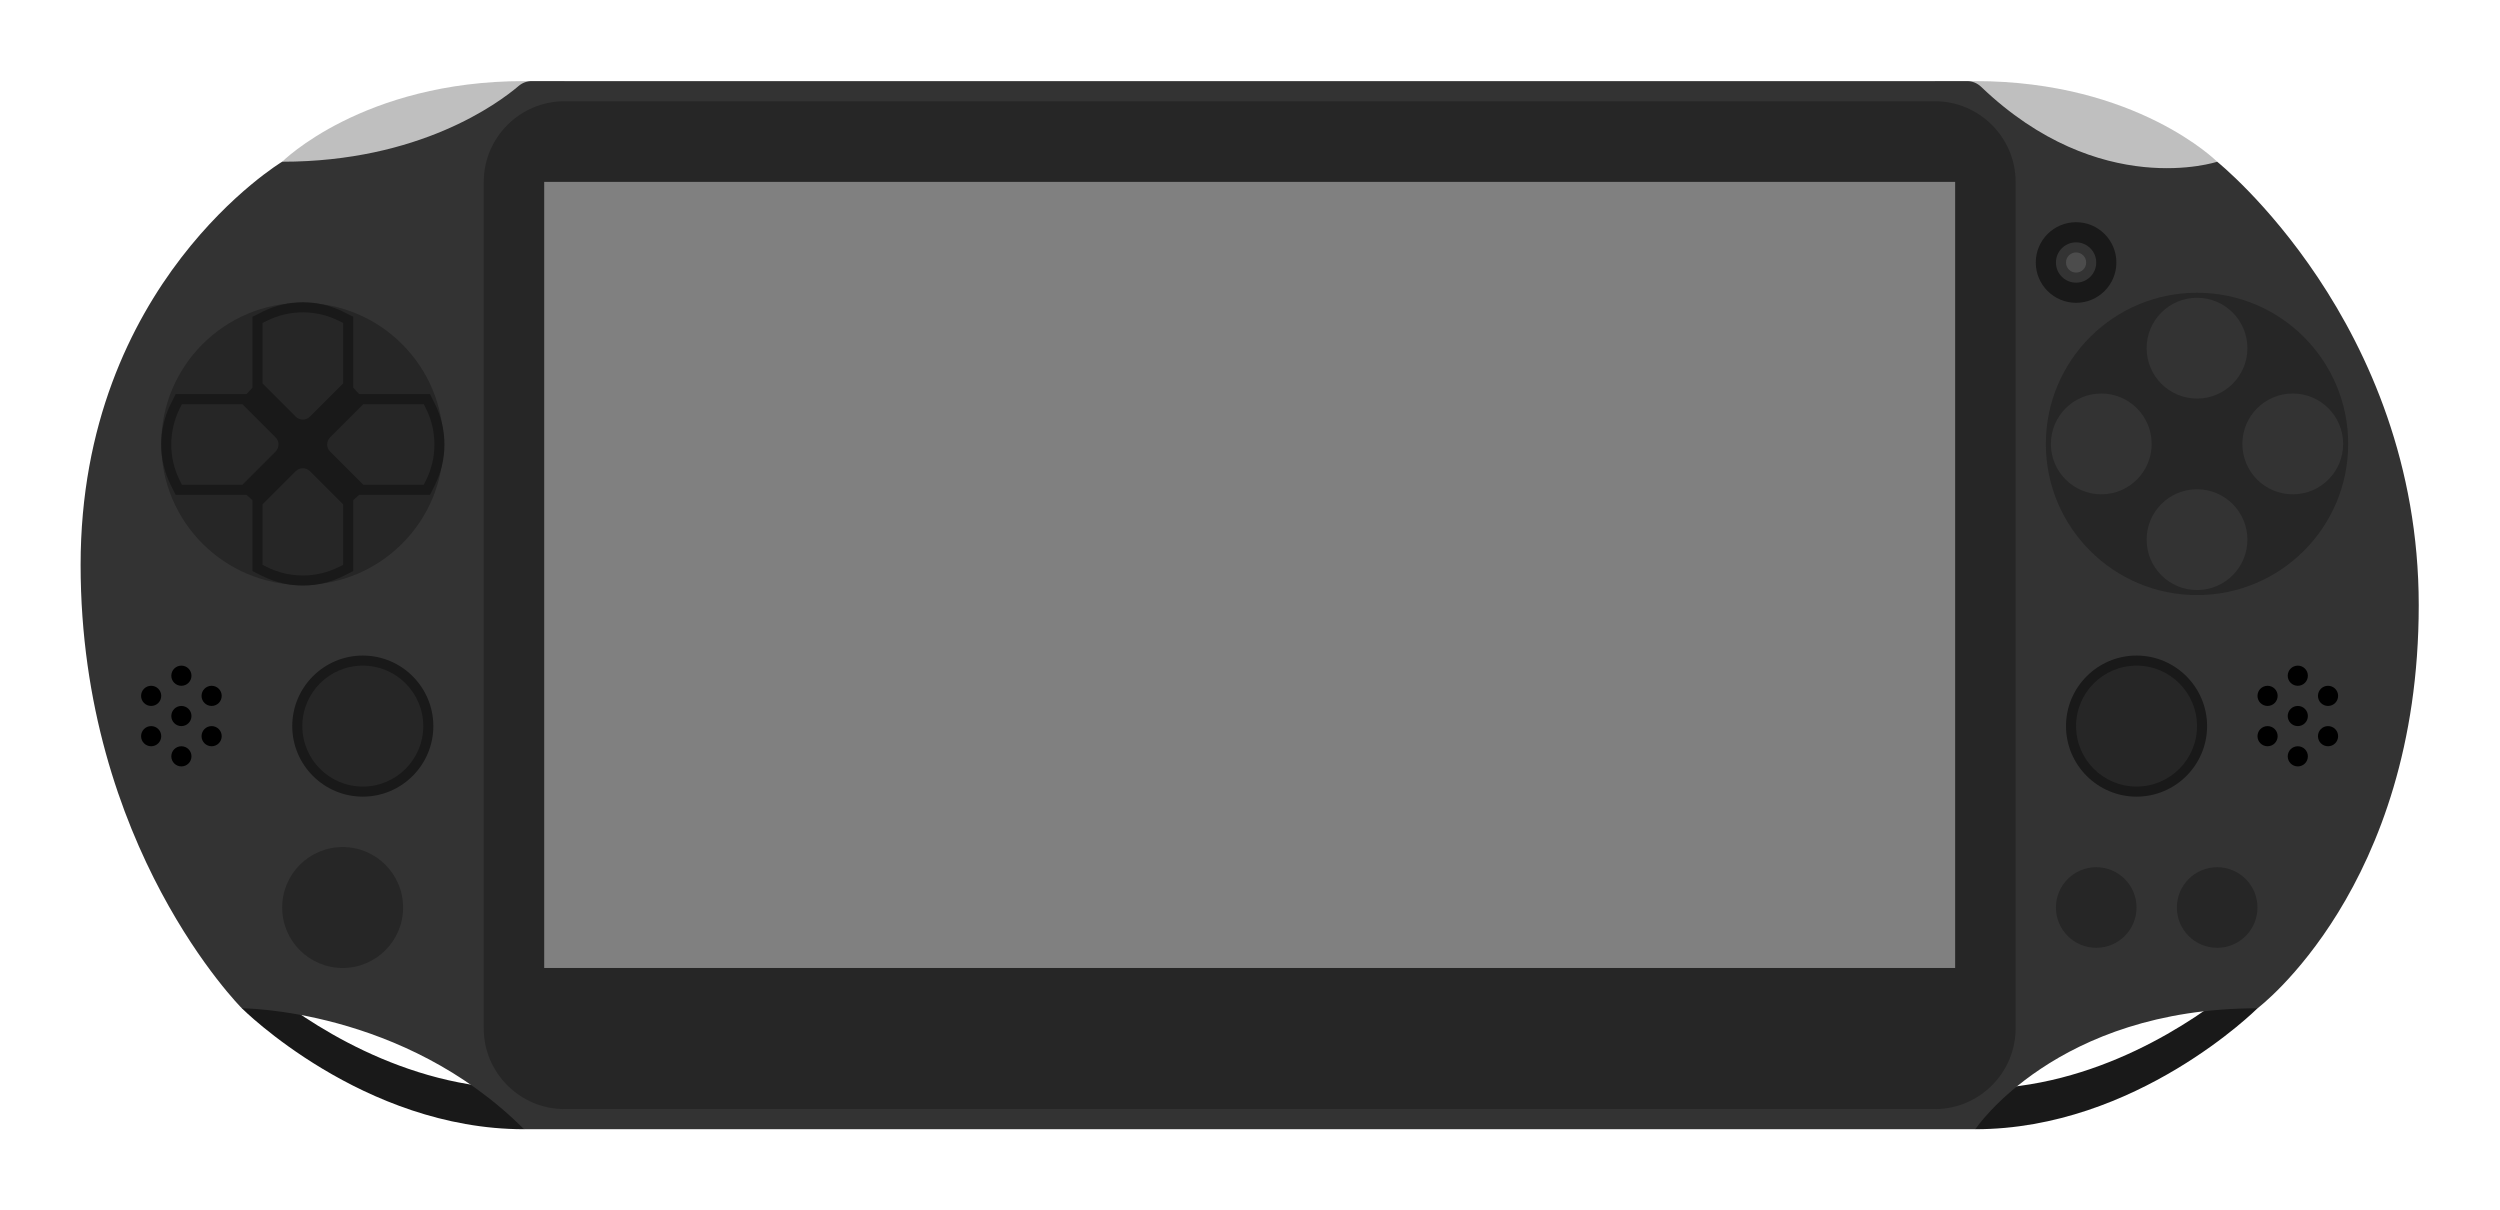 <?xml version="1.0" encoding="UTF-8" standalone="no"?>
<svg
   xmlns:dc="http://purl.org/dc/elements/1.1/"
   xmlns:cc="http://creativecommons.org/ns#"
   xmlns:rdf="http://www.w3.org/1999/02/22-rdf-syntax-ns#"
   xmlns:svg="http://www.w3.org/2000/svg"
   xmlns="http://www.w3.org/2000/svg"
   viewBox="0 0 330.666 160"
   height="160"
   width="330.666"
   xml:space="preserve"
   id="svg2"
   version="1.1"><defs
     id="defs6"><clipPath
       id="clipPath18"
       clipPathUnits="userSpaceOnUse"><path
         id="path16"
         d="M 0,256 H 256 V 0 H 0 Z" /></clipPath><clipPath
       id="clipPath26"
       clipPathUnits="userSpaceOnUse"><path
         id="path24"
         d="M 4,188 H 252 V 68 H 4 Z" /></clipPath></defs><g
     transform="matrix(1.333,0,0,-1.333,-5.334,250.667)"
     id="g10"><g
       id="g12"><g
         clip-path="url(#clipPath18)"
         id="g14"><g
           id="g20"><g
             id="g22" /><g
             id="g34"><g
               style="opacity:0.5"
               id="g32"
               clip-path="url(#clipPath26)"><g
                 id="g30"
                 transform="translate(229.314,177.987)"><path
                   id="path28"
                   style="fill:#ffffff;fill-opacity:1;fill-rule:nonzero;stroke:none"
                   d="m 0,0 c -2.112,1.964 -11.835,10.013 -29.313,10.013 h -0.807 -3.193 -136 -3.234 -0.766 c -16.564,0 -26.164,-7.229 -28.919,-9.657 -4.229,-2.845 -23.081,-17.169 -23.081,-46.343 0,-30.958 17.594,-48.909 18.343,-49.658 0.585,-0.584 14.562,-14.342 33.657,-14.342 h 144 c 17.595,0 30.845,11.682 33.275,13.974 1.427,1.166 5.539,4.835 9.538,11.333 6.01,9.766 9.187,21.763 9.187,34.693 C 22.687,-20.155 2.876,-2.417 0,0" /></g></g></g></g><g
           transform="translate(56,180)"
           id="g36"><path
             id="path38"
             style="fill:#bfbfbf;fill-opacity:1;fill-rule:nonzero;stroke:none"
             d="m 0,0 c -16,0 -24,-8 -24,-8 v -4 l 24,8 h 4 v 4 z" /></g><g
           transform="translate(200,180)"
           id="g40"><path
             id="path42"
             style="fill:#bfbfbf;fill-opacity:1;fill-rule:nonzero;stroke:none"
             d="m 0,0 h -4 v -4 h 4 l 24,-8 v 4 c 0,0 -8,8 -24,8" /></g><g
           transform="translate(57.2,81.2)"
           id="g44"><path
             id="path46"
             style="fill:#191919;fill-opacity:1;fill-rule:nonzero;stroke:none"
             d="m 0,0 -1.2,-1.2 c -12,0 -21.75,6.75 -25.875,10.125 L -29.2,6.8 c 0,0 12,-12 28,-12 l 4,4 z" /></g><g
           transform="translate(198.8,81.2)"
           id="g48"><path
             id="path50"
             style="fill:#191919;fill-opacity:1;fill-rule:nonzero;stroke:none"
             d="m 0,0 1.2,-1.2 c 12,0 21.75,6.75 25.875,10.125 L 29.2,6.8 c 0,0 -12,-12 -28,-12 l -4,4 z" /></g><g
           transform="translate(32,172)"
           id="g52"><path
             id="path54"
             style="fill:#333333;fill-opacity:1;fill-rule:nonzero;stroke:none"
             d="m 0,0 c 0,0 -20,-12 -20,-40 0,-28 16,-44 16,-44 0,0 16,0 28,-12 h 144 c 0,0 8,12 28,12 0,0 16,12 16,40 0,28 -20,44 -20,44 0,0 -11.615,-3.872 -23.419,7.431 C 168.207,7.79 167.711,8 167.193,8 H 24.766 C 24.288,8 23.832,7.83 23.467,7.52 21.439,5.794 13.616,0 0,0" /></g><g
           transform="translate(237,144)"
           id="g56"><path
             id="path58"
             style="fill:#262626;fill-opacity:1;fill-rule:nonzero;stroke:none"
             d="m 0,0 c 0,-8.284 -6.716,-15 -15,-15 -8.284,0 -15,6.716 -15,15 0,8.284 6.716,15 15,15 C -6.716,15 0,8.284 0,0" /></g><g
           transform="translate(40,123)"
           id="g60"><path
             id="path62"
             style="fill:#191919;fill-opacity:1;fill-rule:nonzero;stroke:none"
             d="m 0,0 c -3.86,0 -7,-3.141 -7,-7 0,-3.859 3.14,-7 7,-7 3.86,0 7,3.141 7,7 0,3.859 -3.14,7 -7,7" /></g><g
           transform="translate(46,116)"
           id="g64"><path
             id="path66"
             style="fill:#262626;fill-opacity:1;fill-rule:nonzero;stroke:none"
             d="m 0,0 c 0,-3.313 -2.687,-6 -6,-6 -3.313,0 -6,2.687 -6,6 0,3.313 2.687,6 6,6 3.313,0 6,-2.687 6,-6" /></g><g
           transform="translate(216,123)"
           id="g68"><path
             id="path70"
             style="fill:#191919;fill-opacity:1;fill-rule:nonzero;stroke:none"
             d="m 0,0 c -3.859,0 -7,-3.141 -7,-7 0,-3.859 3.141,-7 7,-7 3.859,0 7,3.141 7,7 0,3.859 -3.141,7 -7,7" /></g><g
           transform="translate(222,116)"
           id="g72"><path
             id="path74"
             style="fill:#262626;fill-opacity:1;fill-rule:nonzero;stroke:none"
             d="m 0,0 c 0,-3.313 -2.687,-6 -6,-6 -3.313,0 -6,2.687 -6,6 0,3.313 2.687,6 6,6 3.313,0 6,-2.687 6,-6" /></g><g
           transform="translate(227,134.5)"
           id="g76"><path
             id="path78"
             style="fill:#333333;fill-opacity:1;fill-rule:nonzero;stroke:none"
             d="m 0,0 c 0,-2.761 -2.238,-5 -5,-5 -2.762,0 -5,2.239 -5,5 0,2.761 2.238,5 5,5 2.762,0 5,-2.239 5,-5" /></g><g
           transform="translate(227,153.5)"
           id="g80"><path
             id="path82"
             style="fill:#333333;fill-opacity:1;fill-rule:nonzero;stroke:none"
             d="m 0,0 c 0,-2.761 -2.238,-5 -5,-5 -2.762,0 -5,2.239 -5,5 0,2.761 2.238,5 5,5 2.762,0 5,-2.239 5,-5" /></g><g
           transform="translate(212.5,139)"
           id="g84"><path
             id="path86"
             style="fill:#333333;fill-opacity:1;fill-rule:nonzero;stroke:none"
             d="m 0,0 c -2.762,0 -5,2.239 -5,5 0,2.761 2.238,5 5,5 C 2.762,10 5,7.761 5,5 5,2.239 2.762,0 0,0" /></g><g
           transform="translate(231.5,139)"
           id="g88"><path
             id="path90"
             style="fill:#333333;fill-opacity:1;fill-rule:nonzero;stroke:none"
             d="m 0,0 c -2.762,0 -5,2.239 -5,5 0,2.761 2.238,5 5,5 C 2.762,10 5,7.761 5,5 5,2.239 2.762,0 0,0" /></g><g
           transform="translate(48,144)"
           id="g92"><path
             id="path94"
             style="fill:#262626;fill-opacity:1;fill-rule:nonzero;stroke:none"
             d="m 0,0 c 0,-7.732 -6.268,-14 -14,-14 -7.732,0 -14,6.268 -14,14 0,7.732 6.268,14 14,14 C -6.268,14 0,7.732 0,0" /></g><g
           transform="translate(47.156,147.969)"
           id="g96"><path
             id="path98"
             style="fill:#191919;fill-opacity:1;fill-rule:nonzero;stroke:none"
             d="m 0,0 -0.211,0.422 -0.276,0.553 h -0.618 -6 -0.415 l -0.585,0.642 v 0.414 6 0.618 l -0.553,0.276 -0.423,0.211 c -1.243,0.622 -2.634,0.95 -4.024,0.95 -1.391,0 -2.782,-0.328 -4.025,-0.95 l -0.423,-0.211 -0.552,-0.276 v -0.618 -6 -0.414 l -0.586,-0.642 h -0.414 -6 -0.619 L -26,0.422 -26.211,0 c -1.26,-2.521 -1.26,-5.53 0,-8.05 l 0.211,-0.422 0.276,-0.553 h 0.619 6 0.414 l 0.586,-0.53 v -0.414 -6 -0.618 l 0.552,-0.277 0.423,-0.211 c 1.243,-0.621 2.634,-0.95 4.025,-0.95 1.39,0 2.781,0.329 4.024,0.95 l 0.423,0.211 0.553,0.277 v 0.618 6 0.414 l 0.585,0.53 h 0.415 6 0.618 L -0.211,-8.472 0,-8.05 C 1.26,-5.53 1.26,-2.521 0,0" /></g><g
           transform="translate(28.051,139.944)"
           id="g100"><path
             id="path102"
             style="fill:#262626;fill-opacity:1;fill-rule:nonzero;stroke:none"
             d="m 0,0 h -6 l -0.211,0.422 c -1.126,2.252 -1.126,4.903 0,7.156 L -6,8 H 0 L 3.293,4.707 c 0.39,-0.391 0.39,-1.024 0,-1.414 z" /></g><g
           transform="translate(40.051,147.944)"
           id="g104"><path
             id="path106"
             style="fill:#262626;fill-opacity:1;fill-rule:nonzero;stroke:none"
             d="m 0,0 h 6 l 0.211,-0.422 c 1.126,-2.253 1.126,-4.904 0,-7.156 L 6,-8 H 0 l -3.293,3.293 c -0.391,0.39 -0.391,1.023 0,1.414 z" /></g><g
           transform="translate(30.051,150)"
           id="g108"><path
             id="path110"
             style="fill:#262626;fill-opacity:1;fill-rule:nonzero;stroke:none"
             d="m 0,0 v 6 l 0.422,0.211 c 2.252,1.126 4.904,1.126 7.156,0 L 8,6 V 0 L 4.707,-3.293 c -0.391,-0.391 -1.023,-0.391 -1.414,0 z" /></g><g
           transform="translate(38.051,138)"
           id="g112"><path
             id="path114"
             style="fill:#262626;fill-opacity:1;fill-rule:nonzero;stroke:none"
             d="m 0,0 v -6 l -0.422,-0.211 c -2.252,-1.126 -4.904,-1.126 -7.156,0 L -8,-6 v 6 l 3.293,3.293 c 0.391,0.39 1.023,0.39 1.414,0 z" /></g><g
           transform="translate(196,78)"
           id="g116"><path
             id="path118"
             style="fill:#262626;fill-opacity:1;fill-rule:nonzero;stroke:none"
             d="m 0,0 h -136 c -4.4,0 -8,3.6 -8,8 v 84 c 0,4.4 3.6,8 8,8 H 0 c 4.4,0 8,-3.6 8,-8 V 8 C 8,3.6 4.4,0 0,0" /></g><path
           id="path120"
           style="fill:#808080;fill-opacity:1;fill-rule:nonzero;stroke:none"
           d="M 198,92 H 58 v 78 h 140 z" /><g
           transform="translate(44,98)"
           id="g122"><path
             id="path124"
             style="fill:#262626;fill-opacity:1;fill-rule:nonzero;stroke:none"
             d="m 0,0 c 0,-3.313 -2.687,-6 -6,-6 -3.313,0 -6,2.687 -6,6 0,3.313 2.687,6 6,6 3.313,0 6,-2.687 6,-6" /></g><g
           transform="translate(214,162)"
           id="g126"><path
             id="path128"
             style="fill:#191919;fill-opacity:1;fill-rule:nonzero;stroke:none"
             d="m 0,0 c 0,-2.209 -1.791,-4 -4,-4 -2.209,0 -4,1.791 -4,4 0,2.209 1.791,4 4,4 2.209,0 4,-1.791 4,-4" /></g><g
           transform="translate(212,162)"
           id="g130"><path
             id="path132"
             style="fill:#333333;fill-opacity:1;fill-rule:nonzero;stroke:none"
             d="m 0,0 c 0,-1.104 -0.896,-2 -2,-2 -1.104,0 -2,0.896 -2,2 0,1.104 0.896,2 2,2 1.104,0 2,-0.896 2,-2" /></g><g
           transform="translate(212,164)"
           id="g134"><path
             id="path136"
             style="fill:#313234;fill-opacity:1;fill-rule:nonzero;stroke:none"
             d="M 0,0 Z" /></g><g
           transform="translate(211,162)"
           id="g138"><path
             id="path140"
             style="fill:#4c4c4c;fill-opacity:1;fill-rule:nonzero;stroke:none"
             d="m 0,0 c 0,-0.552 -0.447,-1 -1,-1 -0.553,0 -1,0.448 -1,1 0,0.552 0.447,1 1,1 0.553,0 1,-0.448 1,-1" /></g><g
           transform="translate(216,98)"
           id="g142"><path
             id="path144"
             style="fill:#262626;fill-opacity:1;fill-rule:nonzero;stroke:none"
             d="m 0,0 c 0,-2.209 -1.791,-4 -4,-4 -2.209,0 -4,1.791 -4,4 0,2.209 1.791,4 4,4 2.209,0 4,-1.791 4,-4" /></g><g
           transform="translate(228,98)"
           id="g146"><path
             id="path148"
             style="fill:#262626;fill-opacity:1;fill-rule:nonzero;stroke:none"
             d="m 0,0 c 0,-2.209 -1.791,-4 -4,-4 -2.209,0 -4,1.791 -4,4 0,2.209 1.791,4 4,4 2.209,0 4,-1.791 4,-4" /></g><g
           transform="translate(25,116)"
           id="g150"><path
             id="path152"
             style="fill:#000000;fill-opacity:1;fill-rule:nonzero;stroke:none"
             d="m 0,0 c 0.552,0 1,-0.447 1,-1 0,-0.553 -0.448,-1 -1,-1 -0.552,0 -1,0.447 -1,1 0,0.553 0.448,1 1,1 M 0,4 C 0.552,4 1,3.553 1,3 1,2.447 0.552,2 0,2 -0.552,2 -1,2.447 -1,3 -1,3.553 -0.552,4 0,4 M -6,0 c 0.552,0 1,-0.447 1,-1 0,-0.553 -0.448,-1 -1,-1 -0.552,0 -1,0.447 -1,1 0,0.553 0.448,1 1,1 m 0,4 c 0.552,0 1,-0.447 1,-1 0,-0.553 -0.448,-1 -1,-1 -0.552,0 -1,0.447 -1,1 0,0.553 0.448,1 1,1 m 3,-6 c 0.552,0 1,-0.447 1,-1 0,-0.553 -0.448,-1 -1,-1 -0.552,0 -1,0.447 -1,1 0,0.553 0.448,1 1,1 m 0,8 c 0.552,0 1,-0.447 1,-1 0,-0.553 -0.448,-1 -1,-1 -0.552,0 -1,0.447 -1,1 0,0.553 0.448,1 1,1 m 0,-4 c 0.552,0 1,-0.447 1,-1 0,-0.553 -0.448,-1 -1,-1 -0.552,0 -1,0.447 -1,1 0,0.553 0.448,1 1,1" /></g><g
           transform="translate(235,116)"
           id="g154"><path
             id="path156"
             style="fill:#000000;fill-opacity:1;fill-rule:nonzero;stroke:none"
             d="m 0,0 c 0.553,0 1,-0.447 1,-1 0,-0.553 -0.447,-1 -1,-1 -0.553,0 -1,0.447 -1,1 0,0.553 0.447,1 1,1 M 0,4 C 0.553,4 1,3.553 1,3 1,2.447 0.553,2 0,2 -0.553,2 -1,2.447 -1,3 -1,3.553 -0.553,4 0,4 M -6,0 c 0.553,0 1,-0.447 1,-1 0,-0.553 -0.447,-1 -1,-1 -0.553,0 -1,0.447 -1,1 0,0.553 0.447,1 1,1 m 0,4 c 0.553,0 1,-0.447 1,-1 0,-0.553 -0.447,-1 -1,-1 -0.553,0 -1,0.447 -1,1 0,0.553 0.447,1 1,1 m 3,-6 c 0.553,0 1,-0.447 1,-1 0,-0.553 -0.447,-1 -1,-1 -0.553,0 -1,0.447 -1,1 0,0.553 0.447,1 1,1 m 0,8 c 0.553,0 1,-0.447 1,-1 0,-0.553 -0.447,-1 -1,-1 -0.553,0 -1,0.447 -1,1 0,0.553 0.447,1 1,1 m 0,-4 c 0.553,0 1,-0.447 1,-1 0,-0.553 -0.447,-1 -1,-1 -0.553,0 -1,0.447 -1,1 0,0.553 0.447,1 1,1" /></g></g></g></g></svg>
